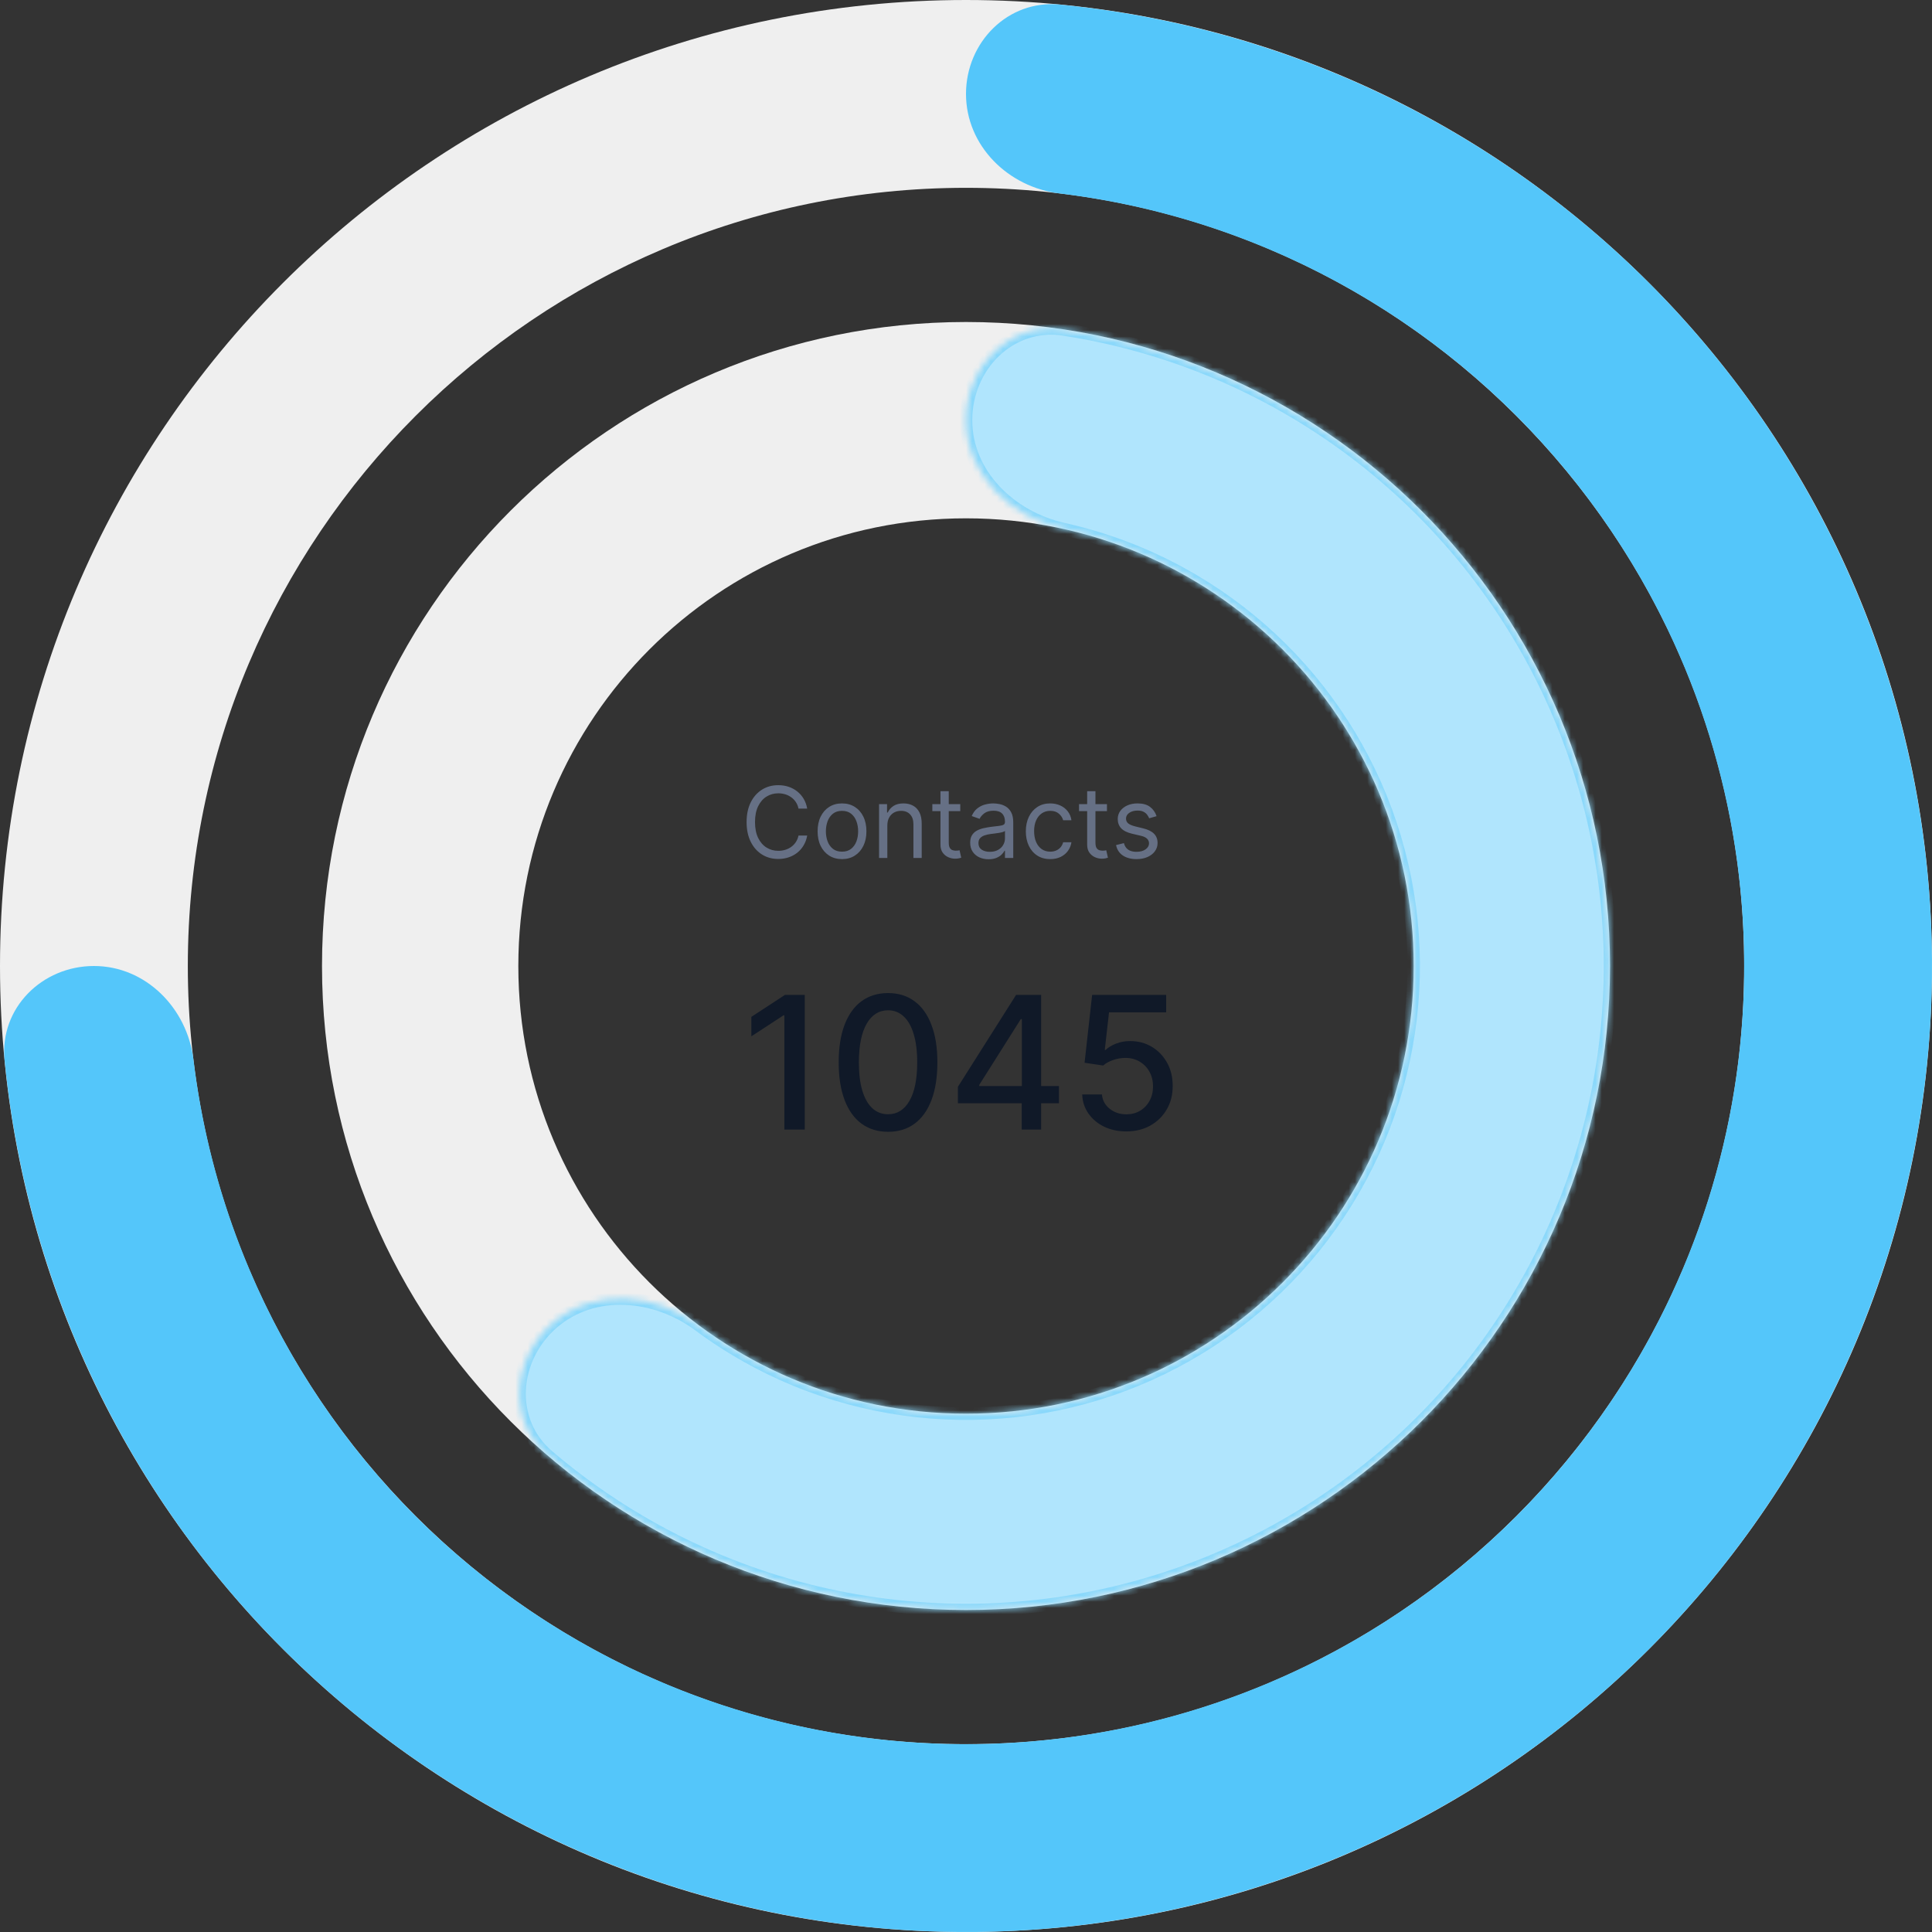 <svg width="313" height="313" viewBox="0 0 313 313" fill="none" xmlns="http://www.w3.org/2000/svg">
<rect x="0" y="0" width="313" height="313" fill="#333333" stroke="none"/>
<path d="M313 156.5C313 242.933 242.933 313 156.5 313C70.067 313 0 242.933 0 156.5C0 70.067 70.067 0 156.5 0C242.933 0 313 70.067 313 156.5ZM30.429 156.5C30.429 226.127 86.873 282.571 156.5 282.571C226.127 282.571 282.571 226.127 282.571 156.5C282.571 86.873 226.127 30.429 156.5 30.429C86.873 30.429 30.429 86.873 30.429 156.5Z" fill="#EFEFEF"/>
<path d="M156.5 15.214C156.5 6.812 163.328 -0.077 171.691 0.739C197.278 3.234 221.941 12.005 243.447 26.375C269.183 43.572 289.242 68.013 301.087 96.61C312.932 125.207 316.031 156.674 309.993 187.032C303.954 217.39 289.049 245.275 267.162 267.162C245.275 289.049 217.39 303.954 187.032 309.993C156.674 316.032 125.207 312.932 96.61 301.087C68.013 289.242 43.571 269.183 26.375 243.447C12.005 221.941 3.234 197.278 0.739 171.691C-0.077 163.328 6.812 156.5 15.214 156.5C23.617 156.5 30.334 163.336 31.346 171.678C33.718 191.237 40.651 210.043 51.675 226.542C65.528 247.274 85.218 263.433 108.255 272.975C131.291 282.517 156.64 285.013 181.095 280.149C205.551 275.284 228.015 263.277 245.646 245.646C263.277 228.015 275.284 205.551 280.149 181.095C285.013 156.64 282.517 131.291 272.975 108.255C263.433 85.218 247.274 65.528 226.541 51.675C210.042 40.651 191.237 33.718 171.678 31.346C163.336 30.334 156.5 23.617 156.5 15.214Z" fill="#54C6FA"/>
<path d="M260.834 156.5C260.834 214.122 214.122 260.833 156.5 260.833C98.879 260.833 52.167 214.122 52.167 156.5C52.167 98.878 98.879 52.167 156.5 52.167C214.122 52.167 260.834 98.878 260.834 156.5ZM83.974 156.5C83.974 196.555 116.445 229.027 156.5 229.027C196.556 229.027 229.027 196.555 229.027 156.5C229.027 116.445 196.556 83.973 156.5 83.973C116.445 83.973 83.974 116.445 83.974 156.5Z" fill="#EFEFEF"/>
<mask id="path-4-inside-1_1695_75248" fill="white">
<path d="M156.5 68.07C156.5 59.287 163.661 52.043 172.342 53.376C184.281 55.21 195.851 59.11 206.521 64.939C221.861 73.32 234.85 85.42 244.294 100.129C253.739 114.838 259.336 131.685 260.572 149.121C261.809 166.557 258.644 184.025 251.37 199.92C244.095 215.814 232.944 229.626 218.939 240.087C204.935 250.548 188.527 257.323 171.221 259.79C153.916 262.256 136.268 260.335 119.899 254.203C108.513 249.937 98 243.73 88.809 235.893C82.125 230.195 82.927 220.04 89.574 214.3C96.222 208.559 106.187 209.47 113.237 214.71C118.672 218.749 124.667 222.023 131.057 224.417C142.436 228.68 154.704 230.016 166.734 228.301C178.763 226.587 190.169 221.877 199.904 214.605C209.639 207.333 217.391 197.732 222.448 186.683C227.505 175.634 229.705 163.491 228.845 151.371C227.986 139.25 224.095 127.539 217.53 117.314C210.964 107.089 201.935 98.678 191.272 92.852C185.283 89.58 178.886 87.183 172.277 85.71C163.704 83.799 156.5 76.853 156.5 68.07Z"/>
</mask>
<path d="M156.5 68.07C156.5 59.287 163.661 52.043 172.342 53.376C184.281 55.21 195.851 59.11 206.521 64.939C221.861 73.32 234.85 85.42 244.294 100.129C253.739 114.838 259.336 131.685 260.572 149.121C261.809 166.557 258.644 184.025 251.37 199.92C244.095 215.814 232.944 229.626 218.939 240.087C204.935 250.548 188.527 257.323 171.221 259.79C153.916 262.256 136.268 260.335 119.899 254.203C108.513 249.937 98 243.73 88.809 235.893C82.125 230.195 82.927 220.04 89.574 214.3C96.222 208.559 106.187 209.47 113.237 214.71C118.672 218.749 124.667 222.023 131.057 224.417C142.436 228.68 154.704 230.016 166.734 228.301C178.763 226.587 190.169 221.877 199.904 214.605C209.639 207.333 217.391 197.732 222.448 186.683C227.505 175.634 229.705 163.491 228.845 151.371C227.986 139.25 224.095 127.539 217.53 117.314C210.964 107.089 201.935 98.678 191.272 92.852C185.283 89.58 178.886 87.183 172.277 85.71C163.704 83.799 156.5 76.853 156.5 68.07Z" fill="#B0E5FD" stroke="#8AD8FB" stroke-width="2.031" mask="url(#path-4-inside-1_1695_75248)"/>
<path d="M130.773 131H129.364C129.28 130.595 129.134 130.239 128.926 129.932C128.722 129.625 128.472 129.367 128.176 129.159C127.884 128.947 127.561 128.788 127.205 128.682C126.848 128.576 126.477 128.523 126.091 128.523C125.386 128.523 124.748 128.701 124.176 129.057C123.608 129.413 123.155 129.938 122.818 130.631C122.485 131.324 122.318 132.174 122.318 133.182C122.318 134.189 122.485 135.04 122.818 135.733C123.155 136.426 123.608 136.951 124.176 137.307C124.748 137.663 125.386 137.841 126.091 137.841C126.477 137.841 126.848 137.788 127.205 137.682C127.561 137.576 127.884 137.419 128.176 137.21C128.472 136.998 128.722 136.739 128.926 136.432C129.134 136.121 129.28 135.765 129.364 135.364H130.773C130.667 135.958 130.473 136.491 130.193 136.96C129.913 137.43 129.564 137.83 129.148 138.159C128.731 138.485 128.263 138.733 127.744 138.903C127.229 139.074 126.678 139.159 126.091 139.159C125.098 139.159 124.216 138.917 123.443 138.432C122.67 137.947 122.063 137.258 121.619 136.364C121.176 135.47 120.955 134.409 120.955 133.182C120.955 131.955 121.176 130.894 121.619 130C122.063 129.106 122.67 128.417 123.443 127.932C124.216 127.447 125.098 127.205 126.091 127.205C126.678 127.205 127.229 127.29 127.744 127.46C128.263 127.631 128.731 127.881 129.148 128.21C129.564 128.536 129.913 128.934 130.193 129.403C130.473 129.869 130.667 130.402 130.773 131ZM136.413 139.182C135.625 139.182 134.934 138.994 134.339 138.619C133.749 138.244 133.286 137.72 132.953 137.045C132.624 136.371 132.459 135.583 132.459 134.682C132.459 133.773 132.624 132.979 132.953 132.301C133.286 131.623 133.749 131.097 134.339 130.722C134.934 130.347 135.625 130.159 136.413 130.159C137.201 130.159 137.891 130.347 138.482 130.722C139.076 131.097 139.538 131.623 139.868 132.301C140.201 132.979 140.368 133.773 140.368 134.682C140.368 135.583 140.201 136.371 139.868 137.045C139.538 137.72 139.076 138.244 138.482 138.619C137.891 138.994 137.201 139.182 136.413 139.182ZM136.413 137.977C137.012 137.977 137.504 137.824 137.891 137.517C138.277 137.21 138.563 136.807 138.749 136.307C138.934 135.807 139.027 135.265 139.027 134.682C139.027 134.098 138.934 133.555 138.749 133.051C138.563 132.547 138.277 132.14 137.891 131.83C137.504 131.519 137.012 131.364 136.413 131.364C135.815 131.364 135.322 131.519 134.936 131.83C134.55 132.14 134.264 132.547 134.078 133.051C133.893 133.555 133.8 134.098 133.8 134.682C133.8 135.265 133.893 135.807 134.078 136.307C134.264 136.807 134.55 137.21 134.936 137.517C135.322 137.824 135.815 137.977 136.413 137.977ZM143.756 133.75V139H142.415V130.273H143.71V131.636H143.824C144.028 131.193 144.339 130.837 144.756 130.568C145.172 130.295 145.71 130.159 146.369 130.159C146.96 130.159 147.477 130.28 147.92 130.523C148.364 130.761 148.708 131.125 148.955 131.614C149.201 132.098 149.324 132.712 149.324 133.455V139H147.983V133.545C147.983 132.86 147.805 132.326 147.449 131.943C147.093 131.557 146.604 131.364 145.983 131.364C145.555 131.364 145.172 131.456 144.835 131.642C144.502 131.828 144.239 132.098 144.045 132.455C143.852 132.811 143.756 133.242 143.756 133.75ZM155.57 130.273V131.409H151.047V130.273H155.57ZM152.365 128.182H153.706V136.5C153.706 136.879 153.761 137.163 153.871 137.352C153.984 137.538 154.128 137.663 154.303 137.727C154.481 137.788 154.668 137.818 154.865 137.818C155.013 137.818 155.134 137.811 155.229 137.795C155.323 137.777 155.399 137.761 155.456 137.75L155.729 138.955C155.638 138.989 155.511 139.023 155.348 139.057C155.185 139.095 154.979 139.114 154.729 139.114C154.35 139.114 153.979 139.032 153.615 138.869C153.255 138.706 152.956 138.458 152.717 138.125C152.482 137.792 152.365 137.371 152.365 136.864V128.182ZM160.155 139.205C159.602 139.205 159.1 139.1 158.649 138.892C158.198 138.68 157.84 138.375 157.575 137.977C157.31 137.576 157.178 137.091 157.178 136.523C157.178 136.023 157.276 135.617 157.473 135.307C157.67 134.992 157.933 134.746 158.263 134.568C158.592 134.39 158.956 134.258 159.354 134.17C159.755 134.08 160.159 134.008 160.564 133.955C161.094 133.886 161.524 133.835 161.854 133.801C162.187 133.763 162.429 133.701 162.581 133.614C162.736 133.527 162.814 133.375 162.814 133.159V133.114C162.814 132.553 162.661 132.117 162.354 131.807C162.051 131.496 161.59 131.341 160.973 131.341C160.333 131.341 159.831 131.481 159.467 131.761C159.104 132.042 158.848 132.341 158.7 132.659L157.428 132.205C157.655 131.674 157.958 131.261 158.337 130.966C158.719 130.667 159.136 130.458 159.587 130.341C160.041 130.22 160.488 130.159 160.928 130.159C161.208 130.159 161.53 130.193 161.893 130.261C162.261 130.326 162.615 130.46 162.956 130.665C163.301 130.869 163.587 131.178 163.814 131.591C164.041 132.004 164.155 132.557 164.155 133.25V139H162.814V137.818H162.746C162.655 138.008 162.503 138.21 162.291 138.426C162.079 138.642 161.797 138.826 161.445 138.977C161.092 139.129 160.662 139.205 160.155 139.205ZM160.359 138C160.89 138 161.337 137.896 161.7 137.688C162.068 137.479 162.344 137.21 162.53 136.881C162.719 136.551 162.814 136.205 162.814 135.841V134.614C162.757 134.682 162.632 134.744 162.439 134.801C162.25 134.854 162.03 134.902 161.78 134.943C161.534 134.981 161.293 135.015 161.058 135.045C160.827 135.072 160.64 135.095 160.496 135.114C160.147 135.159 159.821 135.233 159.518 135.335C159.219 135.434 158.977 135.583 158.791 135.784C158.609 135.981 158.518 136.25 158.518 136.591C158.518 137.057 158.691 137.409 159.036 137.648C159.384 137.883 159.825 138 160.359 138ZM170.148 139.182C169.33 139.182 168.625 138.989 168.034 138.602C167.443 138.216 166.989 137.684 166.67 137.006C166.352 136.328 166.193 135.553 166.193 134.682C166.193 133.795 166.356 133.013 166.682 132.335C167.011 131.653 167.47 131.121 168.057 130.739C168.648 130.352 169.337 130.159 170.125 130.159C170.739 130.159 171.292 130.273 171.784 130.5C172.277 130.727 172.68 131.045 172.994 131.455C173.309 131.864 173.504 132.341 173.58 132.886H172.239C172.136 132.489 171.909 132.136 171.557 131.83C171.208 131.519 170.739 131.364 170.148 131.364C169.625 131.364 169.167 131.5 168.773 131.773C168.383 132.042 168.078 132.422 167.858 132.915C167.642 133.403 167.534 133.977 167.534 134.636C167.534 135.311 167.64 135.898 167.852 136.398C168.068 136.898 168.371 137.286 168.761 137.562C169.155 137.839 169.617 137.977 170.148 137.977C170.496 137.977 170.812 137.917 171.097 137.795C171.381 137.674 171.621 137.5 171.818 137.273C172.015 137.045 172.155 136.773 172.239 136.455H173.58C173.504 136.97 173.316 137.434 173.017 137.847C172.722 138.256 172.33 138.581 171.841 138.824C171.356 139.062 170.792 139.182 170.148 139.182ZM179.335 130.273V131.409H174.812V130.273H179.335ZM176.131 128.182H177.472V136.5C177.472 136.879 177.527 137.163 177.636 137.352C177.75 137.538 177.894 137.663 178.068 137.727C178.246 137.788 178.434 137.818 178.631 137.818C178.778 137.818 178.9 137.811 178.994 137.795C179.089 137.777 179.165 137.761 179.222 137.75L179.494 138.955C179.403 138.989 179.277 139.023 179.114 139.057C178.951 139.095 178.744 139.114 178.494 139.114C178.116 139.114 177.744 139.032 177.381 138.869C177.021 138.706 176.722 138.458 176.483 138.125C176.248 137.792 176.131 137.371 176.131 136.864V128.182ZM187.378 132.227L186.173 132.568C186.098 132.367 185.986 132.172 185.838 131.983C185.694 131.79 185.497 131.631 185.247 131.506C184.997 131.381 184.677 131.318 184.287 131.318C183.753 131.318 183.308 131.441 182.952 131.688C182.599 131.93 182.423 132.239 182.423 132.614C182.423 132.947 182.545 133.21 182.787 133.403C183.029 133.597 183.408 133.758 183.923 133.886L185.219 134.205C185.999 134.394 186.58 134.684 186.963 135.074C187.346 135.46 187.537 135.958 187.537 136.568C187.537 137.068 187.393 137.515 187.105 137.909C186.821 138.303 186.423 138.614 185.912 138.841C185.401 139.068 184.806 139.182 184.128 139.182C183.238 139.182 182.501 138.989 181.918 138.602C181.334 138.216 180.965 137.652 180.81 136.909L182.082 136.591C182.204 137.061 182.433 137.413 182.77 137.648C183.111 137.883 183.556 138 184.105 138C184.73 138 185.226 137.867 185.594 137.602C185.965 137.333 186.151 137.011 186.151 136.636C186.151 136.333 186.045 136.08 185.832 135.875C185.62 135.667 185.295 135.511 184.855 135.409L183.401 135.068C182.601 134.879 182.014 134.585 181.639 134.188C181.268 133.786 181.082 133.284 181.082 132.682C181.082 132.189 181.221 131.754 181.497 131.375C181.777 130.996 182.158 130.699 182.639 130.483C183.124 130.267 183.673 130.159 184.287 130.159C185.151 130.159 185.829 130.348 186.321 130.727C186.817 131.106 187.17 131.606 187.378 132.227Z" fill="#667085"/>
<path d="M130.376 161.182V183H127.074V164.484H126.946L121.726 167.893V164.74L127.17 161.182H130.376ZM143.874 183.362C142.191 183.355 140.753 182.911 139.56 182.031C138.366 181.15 137.454 179.868 136.822 178.185C136.19 176.501 135.874 174.474 135.874 172.102C135.874 169.737 136.19 167.716 136.822 166.04C137.461 164.364 138.377 163.085 139.57 162.205C140.771 161.324 142.205 160.884 143.874 160.884C145.543 160.884 146.974 161.327 148.168 162.215C149.361 163.096 150.273 164.374 150.906 166.05C151.545 167.719 151.864 169.737 151.864 172.102C151.864 174.481 151.548 176.512 150.916 178.195C150.284 179.871 149.371 181.153 148.178 182.041C146.985 182.922 145.55 183.362 143.874 183.362ZM143.874 180.518C145.352 180.518 146.506 179.797 147.337 178.355C148.175 176.913 148.594 174.829 148.594 172.102C148.594 170.29 148.402 168.76 148.018 167.51C147.642 166.253 147.099 165.301 146.388 164.655C145.685 164.001 144.847 163.675 143.874 163.675C142.404 163.675 141.25 164.399 140.412 165.848C139.574 167.297 139.151 169.381 139.144 172.102C139.144 173.92 139.332 175.457 139.709 176.714C140.092 177.964 140.636 178.913 141.339 179.559C142.042 180.198 142.887 180.518 143.874 180.518ZM155.186 178.739V176.075L164.614 161.182H166.713V165.102H165.381L158.637 175.777V175.947H171.56V178.739H155.186ZM165.53 183V177.929L165.551 176.714V161.182H168.673V183H165.53ZM182.474 183.298C181.139 183.298 179.939 183.043 178.873 182.531C177.815 182.013 176.97 181.303 176.338 180.401C175.706 179.499 175.368 178.469 175.326 177.311H178.522C178.6 178.249 179.015 179.019 179.768 179.623C180.521 180.227 181.423 180.528 182.474 180.528C183.312 180.528 184.055 180.337 184.701 179.953C185.354 179.562 185.866 179.026 186.235 178.344C186.611 177.663 186.8 176.885 186.8 176.011C186.8 175.124 186.608 174.332 186.224 173.636C185.841 172.94 185.312 172.393 184.637 171.995C183.969 171.597 183.202 171.395 182.336 171.388C181.675 171.388 181.011 171.501 180.344 171.729C179.676 171.956 179.136 172.254 178.724 172.624L175.709 172.176L176.934 161.182H188.93V164.005H179.672L178.98 170.109H179.108C179.534 169.697 180.099 169.353 180.802 169.076C181.512 168.799 182.272 168.661 183.081 168.661C184.41 168.661 185.592 168.977 186.629 169.609C187.673 170.241 188.493 171.104 189.09 172.197C189.694 173.284 189.992 174.534 189.985 175.947C189.992 177.361 189.672 178.621 189.026 179.729C188.387 180.837 187.499 181.711 186.363 182.35C185.233 182.982 183.937 183.298 182.474 183.298Z" fill="#101928"/>
</svg>
